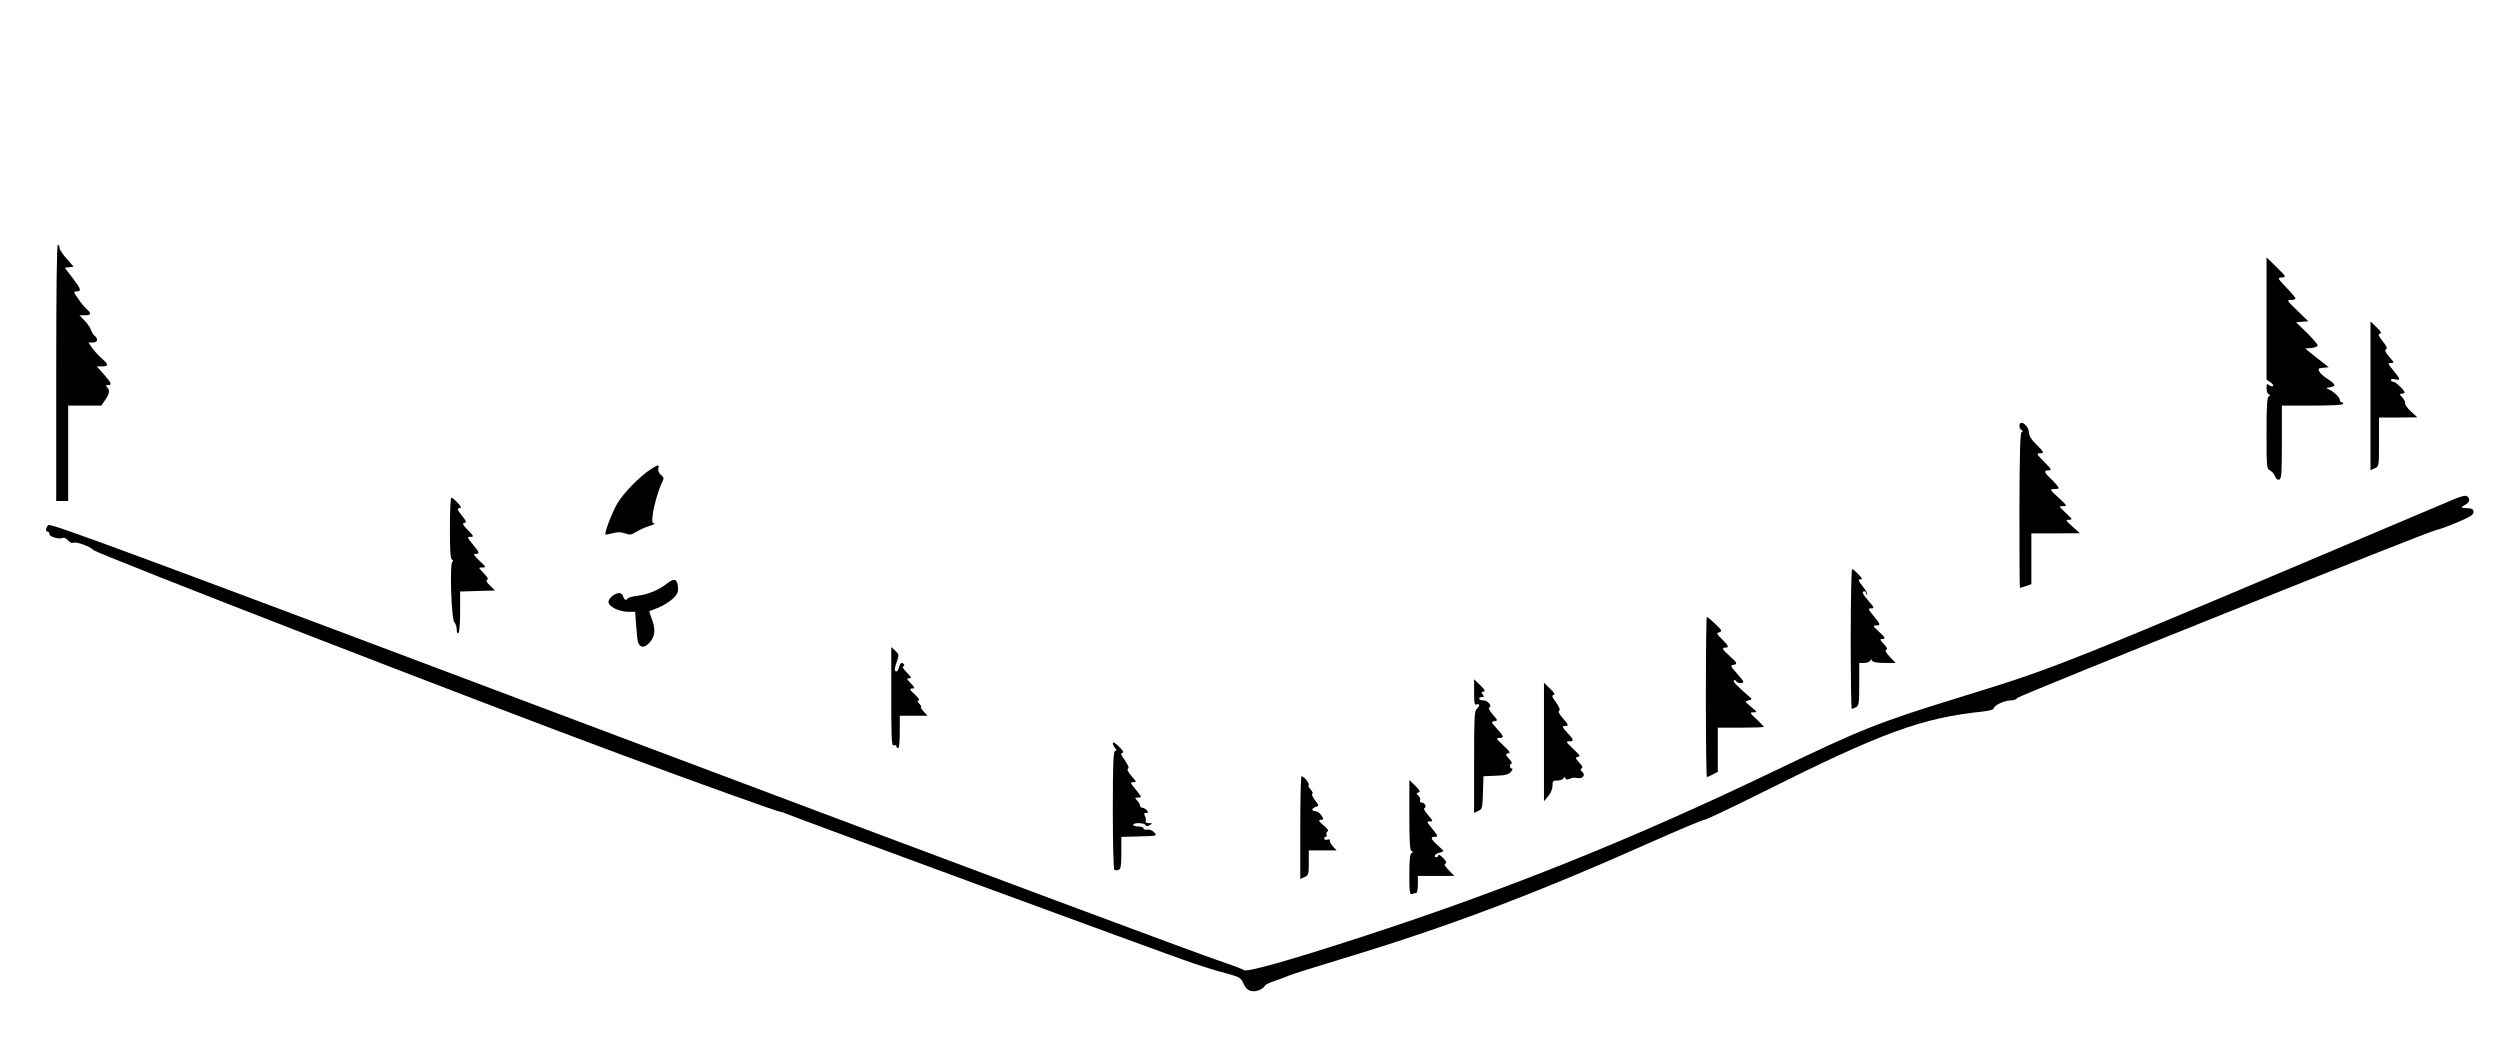 <?xml version="1.0" standalone="no"?>
<!DOCTYPE svg PUBLIC "-//W3C//DTD SVG 20010904//EN"
 "http://www.w3.org/TR/2001/REC-SVG-20010904/DTD/svg10.dtd">
<svg version="1.0" xmlns="http://www.w3.org/2000/svg"
 width="1467pt" height="615pt" viewBox="0 0 1467 615"
 preserveAspectRatio="xMidYMid meet">
<g transform="translate(0,615) scale(0.1,-0.1)"
fill="#000000" stroke="none">
<path d="M330 3966 l0 -756 35 0 35 0 0 280 0 280 98 0 97 0 22 33 c26 37 29
57 11 75 -9 9 -8 12 5 12 26 0 21 13 -24 64 l-41 46 31 0 c40 0 39 12 -2 47
-18 15 -43 43 -56 61 l-22 32 25 0 c29 0 35 20 11 40 -8 6 -17 22 -21 33 -3
12 -20 37 -37 55 l-31 32 32 0 c37 0 40 10 11 36 -12 10 -35 38 -51 62 -27 39
-28 42 -8 42 30 0 25 15 -25 80 l-45 59 26 3 26 3 -41 47 c-23 25 -41 53 -41
61 0 9 -4 19 -10 22 -7 4 -10 -248 -10 -749z"/>
<path d="M13300 4281 l0 -359 23 -15 c12 -8 19 -18 15 -22 -4 -4 -14 -2 -23 5
-13 11 -15 8 -15 -18 0 -17 6 -33 13 -36 10 -5 10 -7 0 -12 -10 -4 -13 -57
-13 -214 0 -201 1 -210 20 -220 12 -6 25 -22 30 -35 6 -16 15 -23 25 -19 13 5
15 37 15 220 l0 214 180 0 c113 0 180 4 180 10 0 6 -4 10 -10 10 -5 0 -10 6
-10 13 0 16 -36 50 -65 62 -18 8 -17 9 8 13 37 5 34 17 -13 47 -21 13 -44 33
-50 44 -9 18 -6 20 22 23 l33 3 -70 55 -69 55 37 3 c20 2 37 9 37 15 0 7 -29
40 -63 74 l-64 62 36 3 36 3 -65 63 c-61 58 -63 62 -37 62 15 0 27 4 27 9 0 4
-24 33 -54 64 -53 56 -53 56 -26 59 27 3 26 4 -31 60 l-59 58 0 -359z"/>
<path d="M13910 3827 l0 -436 25 11 c25 11 25 12 25 155 l0 143 113 0 112 1
-38 35 c-21 19 -36 41 -34 47 3 7 -5 22 -16 35 -18 19 -18 22 -4 22 9 0 17 3
17 7 0 13 -53 63 -67 63 -7 0 -13 5 -13 10 0 6 11 8 25 4 33 -8 32 1 -11 52
-33 41 -34 44 -14 44 21 0 20 2 -10 36 -23 27 -28 39 -19 44 9 6 4 19 -20 48
-25 32 -28 41 -16 44 12 2 8 11 -19 37 l-36 35 0 -437z"/>
<path d="M11850 3651 c0 -11 6 -22 13 -25 9 -5 9 -7 0 -12 -9 -4 -12 -118 -13
-460 0 -250 1 -454 3 -454 2 0 18 5 36 11 l31 11 0 149 0 149 143 0 142 1 -44
39 c-40 37 -42 40 -20 40 22 0 21 3 -19 40 -42 40 -43 40 -16 40 26 0 25 2
-27 50 -52 48 -53 49 -26 50 15 0 27 2 27 5 0 8 -20 32 -52 62 -34 32 -35 43
-6 43 19 0 16 7 -27 50 -43 43 -46 50 -27 50 30 0 28 6 -19 52 -29 28 -42 50
-43 70 -2 43 -56 80 -56 39z"/>
<path d="M3815 3394 c-63 -42 -153 -134 -190 -194 -31 -51 -80 -178 -72 -186
2 -2 21 1 42 7 30 8 48 8 73 -1 28 -10 37 -9 67 10 18 11 53 27 77 34 24 8 36
14 27 15 -13 1 -14 10 -8 56 8 57 33 142 55 186 11 23 10 28 -8 43 -12 11 -18
25 -15 37 7 25 -1 24 -48 -7z"/>
<path d="M14375 3210 c-2362 -1000 -2286 -969 -2873 -1151 -483 -149 -573
-185 -1092 -434 -824 -396 -1568 -695 -2405 -968 -439 -143 -684 -212 -705
-200 -9 6 -57 25 -106 41 -177 60 -1509 557 -3209 1197 -3219 1212 -3687 1386
-3701 1374 -16 -13 -19 -39 -4 -39 6 0 10 -7 10 -15 0 -15 61 -32 79 -21 5 4
19 -3 30 -15 11 -12 25 -18 31 -14 14 9 101 -22 117 -42 16 -21 2279 -898
3103 -1203 444 -165 911 -332 930 -334 9 -1 20 -5 26 -8 14 -9 2220 -820 2374
-873 69 -24 165 -54 213 -66 83 -23 88 -25 104 -61 12 -26 25 -39 44 -43 29
-7 68 8 82 31 4 7 31 20 60 29 28 10 66 23 82 31 17 7 149 49 295 93 633 191
1132 379 1835 692 160 71 298 129 308 129 9 0 157 70 329 156 714 357 942 441
1306 479 38 4 62 12 62 19 0 17 64 46 100 46 16 0 33 6 37 14 8 14 2431 985
2462 987 9 0 61 19 116 42 79 33 100 46 100 62 0 14 -7 20 -25 22 -53 3 -55 4
-27 19 29 16 35 35 14 52 -9 7 -37 0 -102 -28z"/>
<path d="M2640 3051 c0 -134 3 -181 13 -185 7 -4 8 -8 2 -11 -17 -8 -7 -336
11 -356 8 -8 14 -28 14 -43 0 -16 4 -25 10 -21 6 4 10 57 10 125 l0 119 102 3
102 3 -29 29 c-20 20 -25 31 -16 34 8 3 2 15 -20 38 -33 34 -33 34 -8 34 23 0
22 3 -18 40 -34 32 -38 40 -23 40 27 0 25 6 -16 56 -34 42 -34 44 -13 44 21 0
20 3 -15 39 -31 31 -35 40 -21 43 14 2 12 9 -15 43 -27 34 -29 41 -15 43 14 3
13 8 -11 33 -15 16 -31 29 -36 29 -4 0 -8 -81 -8 -179z"/>
<path d="M10860 2400 c0 -225 3 -410 6 -410 3 0 14 5 25 10 17 10 19 22 19
135 l0 125 29 0 c16 0 32 6 35 13 5 10 7 10 12 0 4 -9 29 -13 72 -13 l66 0
-35 36 c-23 25 -30 38 -21 41 10 4 6 13 -14 34 -22 23 -24 29 -11 29 25 0 21
8 -20 46 -33 30 -35 34 -15 34 29 0 28 6 -14 56 -33 41 -34 44 -14 44 20 0 19
4 -14 42 -37 43 -44 58 -26 58 6 0 10 -5 10 -12 0 -6 3 -9 6 -5 4 3 -8 24 -26
47 -26 33 -29 40 -14 40 15 0 13 5 -11 30 -16 17 -32 30 -37 30 -4 0 -8 -184
-8 -410z"/>
<path d="M3913 2725 c-45 -36 -109 -63 -171 -71 -29 -3 -55 -11 -58 -15 -9
-15 -21 -10 -27 11 -3 11 -13 20 -24 20 -28 -1 -66 -34 -62 -56 5 -26 65 -54
115 -54 l41 0 6 -82 c3 -46 8 -91 12 -100 13 -31 38 -31 67 2 33 36 36 79 12
140 -9 23 -15 42 -13 44 2 1 25 10 52 20 26 10 63 33 83 51 30 29 35 39 32 72
-4 47 -22 52 -65 18z"/>
<path d="M10010 2060 c0 -259 3 -470 6 -470 3 0 18 7 34 15 l30 16 0 129 0
130 135 0 c74 0 135 2 135 5 0 2 -19 22 -42 44 -41 38 -42 41 -18 41 23 0 23
2 -15 32 -38 32 -38 33 -15 38 20 5 22 8 9 18 -83 73 -102 93 -95 99 4 4 11 2
15 -6 5 -7 18 -11 29 -9 19 3 17 8 -23 53 -40 44 -43 50 -25 53 28 5 25 12
-20 52 -43 37 -49 50 -25 50 23 0 18 12 -21 50 -28 27 -33 36 -20 38 9 2 16 7
16 12 0 8 -76 80 -85 80 -2 0 -5 -211 -5 -470z"/>
<path d="M5230 2062 c0 -255 2 -291 15 -286 8 4 15 1 15 -5 0 -6 5 -11 10 -11
6 0 10 38 10 95 l0 95 82 0 81 0 -23 25 c-13 14 -20 25 -15 25 4 0 0 9 -10 20
-14 15 -15 20 -4 20 8 0 0 13 -18 30 -37 34 -40 40 -16 40 13 0 10 7 -12 30
-25 26 -26 30 -10 30 16 0 13 6 -15 35 -19 19 -28 35 -21 35 7 0 9 5 6 10 -11
17 -23 11 -29 -15 -4 -14 -11 -25 -16 -25 -13 0 -12 17 4 62 12 35 12 38 -10
59 l-24 22 0 -291z"/>
<path d="M8650 2087 c0 -64 2 -75 15 -71 8 4 15 2 15 -4 0 -5 -7 -15 -15 -22
-13 -11 -15 -58 -15 -311 l0 -299 25 12 c23 10 24 16 27 107 l3 96 71 3 c56 2
76 7 89 22 11 12 13 20 7 20 -7 0 -12 7 -12 15 0 8 5 15 10 15 6 0 -1 12 -15
28 -20 21 -22 28 -10 30 21 5 20 6 -27 51 -38 36 -41 41 -20 41 30 0 28 8 -15
55 -34 38 -34 40 -14 43 21 3 21 5 -10 40 -18 21 -27 38 -21 40 21 7 -7 42
-33 42 -14 0 -25 5 -25 10 0 6 7 10 16 10 13 0 14 3 5 14 -10 11 -9 15 4 18
13 2 8 11 -19 37 l-36 35 0 -77z"/>
<path d="M9060 1796 l0 -348 25 30 c15 18 25 42 25 61 0 28 3 31 29 31 16 0
32 6 35 13 5 9 7 9 12 0 4 -9 11 -10 25 -3 10 6 29 8 42 5 32 -8 54 17 32 35
-12 10 -13 15 -4 21 8 5 4 15 -15 35 -21 23 -23 30 -11 32 21 5 20 6 -27 51
-38 36 -41 41 -20 41 29 0 28 9 -8 47 -34 36 -36 43 -15 43 22 0 19 8 -16 48
-20 22 -27 37 -20 42 8 4 1 20 -18 48 -24 32 -27 41 -15 44 11 2 6 12 -20 37
l-36 35 0 -348z"/>
<path d="M6530 1789 c0 -8 6 -21 13 -28 10 -11 10 -14 0 -18 -10 -4 -13 -82
-13 -348 0 -196 4 -346 9 -349 5 -4 16 -3 25 0 13 5 16 23 16 100 l0 93 106 3
c105 3 106 3 87 23 -10 12 -27 19 -40 17 -13 -2 -23 1 -23 7 0 6 -13 11 -30
11 -16 0 -30 5 -30 10 0 14 67 13 72 -2 3 -8 9 -8 24 0 18 11 18 11 -4 12 -15
0 -22 5 -19 13 2 6 0 20 -5 30 -7 13 -5 17 8 17 13 0 14 3 4 15 -7 8 -19 15
-26 15 -8 0 -14 5 -14 12 0 6 -7 20 -17 30 -15 17 -15 18 7 18 21 0 21 2 -14
45 -34 42 -36 45 -16 45 21 0 20 2 -10 36 -21 24 -28 39 -21 44 8 4 1 20 -18
48 -24 32 -27 41 -15 44 11 2 6 12 -20 37 -23 23 -36 30 -36 20z"/>
<path d="M7637 1594 c-4 -4 -7 -141 -7 -305 l0 -297 25 11 c23 11 25 17 25 85
l0 72 82 0 81 0 -22 24 c-13 14 -20 29 -17 34 3 6 -2 8 -14 5 -11 -3 -20 0
-20 6 0 6 5 11 11 11 5 0 7 5 3 11 -3 6 -1 15 5 19 9 5 3 15 -18 33 -35 29
-38 37 -16 37 14 0 13 3 -1 25 -9 14 -25 25 -35 25 -25 0 -24 17 2 25 20 7 20
7 -5 40 -14 18 -21 35 -15 37 5 2 1 13 -10 25 -11 12 -16 23 -12 25 5 2 -1 15
-13 31 -12 15 -25 24 -29 21z"/>
<path d="M8270 1367 c0 -154 3 -207 13 -211 10 -5 10 -7 0 -12 -9 -4 -13 -39
-13 -126 0 -105 2 -119 16 -114 9 3 20 6 25 6 5 0 9 23 9 50 l0 50 107 0 107
0 -33 34 c-23 24 -29 35 -19 39 9 3 5 13 -14 33 -16 16 -28 23 -28 16 0 -6 -4
-12 -10 -12 -21 0 -9 20 15 26 14 3 25 8 25 10 0 3 -16 18 -35 35 -40 36 -44
49 -14 49 19 0 18 4 -15 45 -34 42 -36 45 -16 45 21 0 20 2 -10 37 -18 20 -28
39 -22 41 16 5 3 32 -15 32 -9 0 -13 6 -10 14 3 8 -1 20 -10 27 -13 12 -13 14
1 19 12 4 8 12 -19 39 l-35 34 0 -206z"/>
</g>
</svg>
